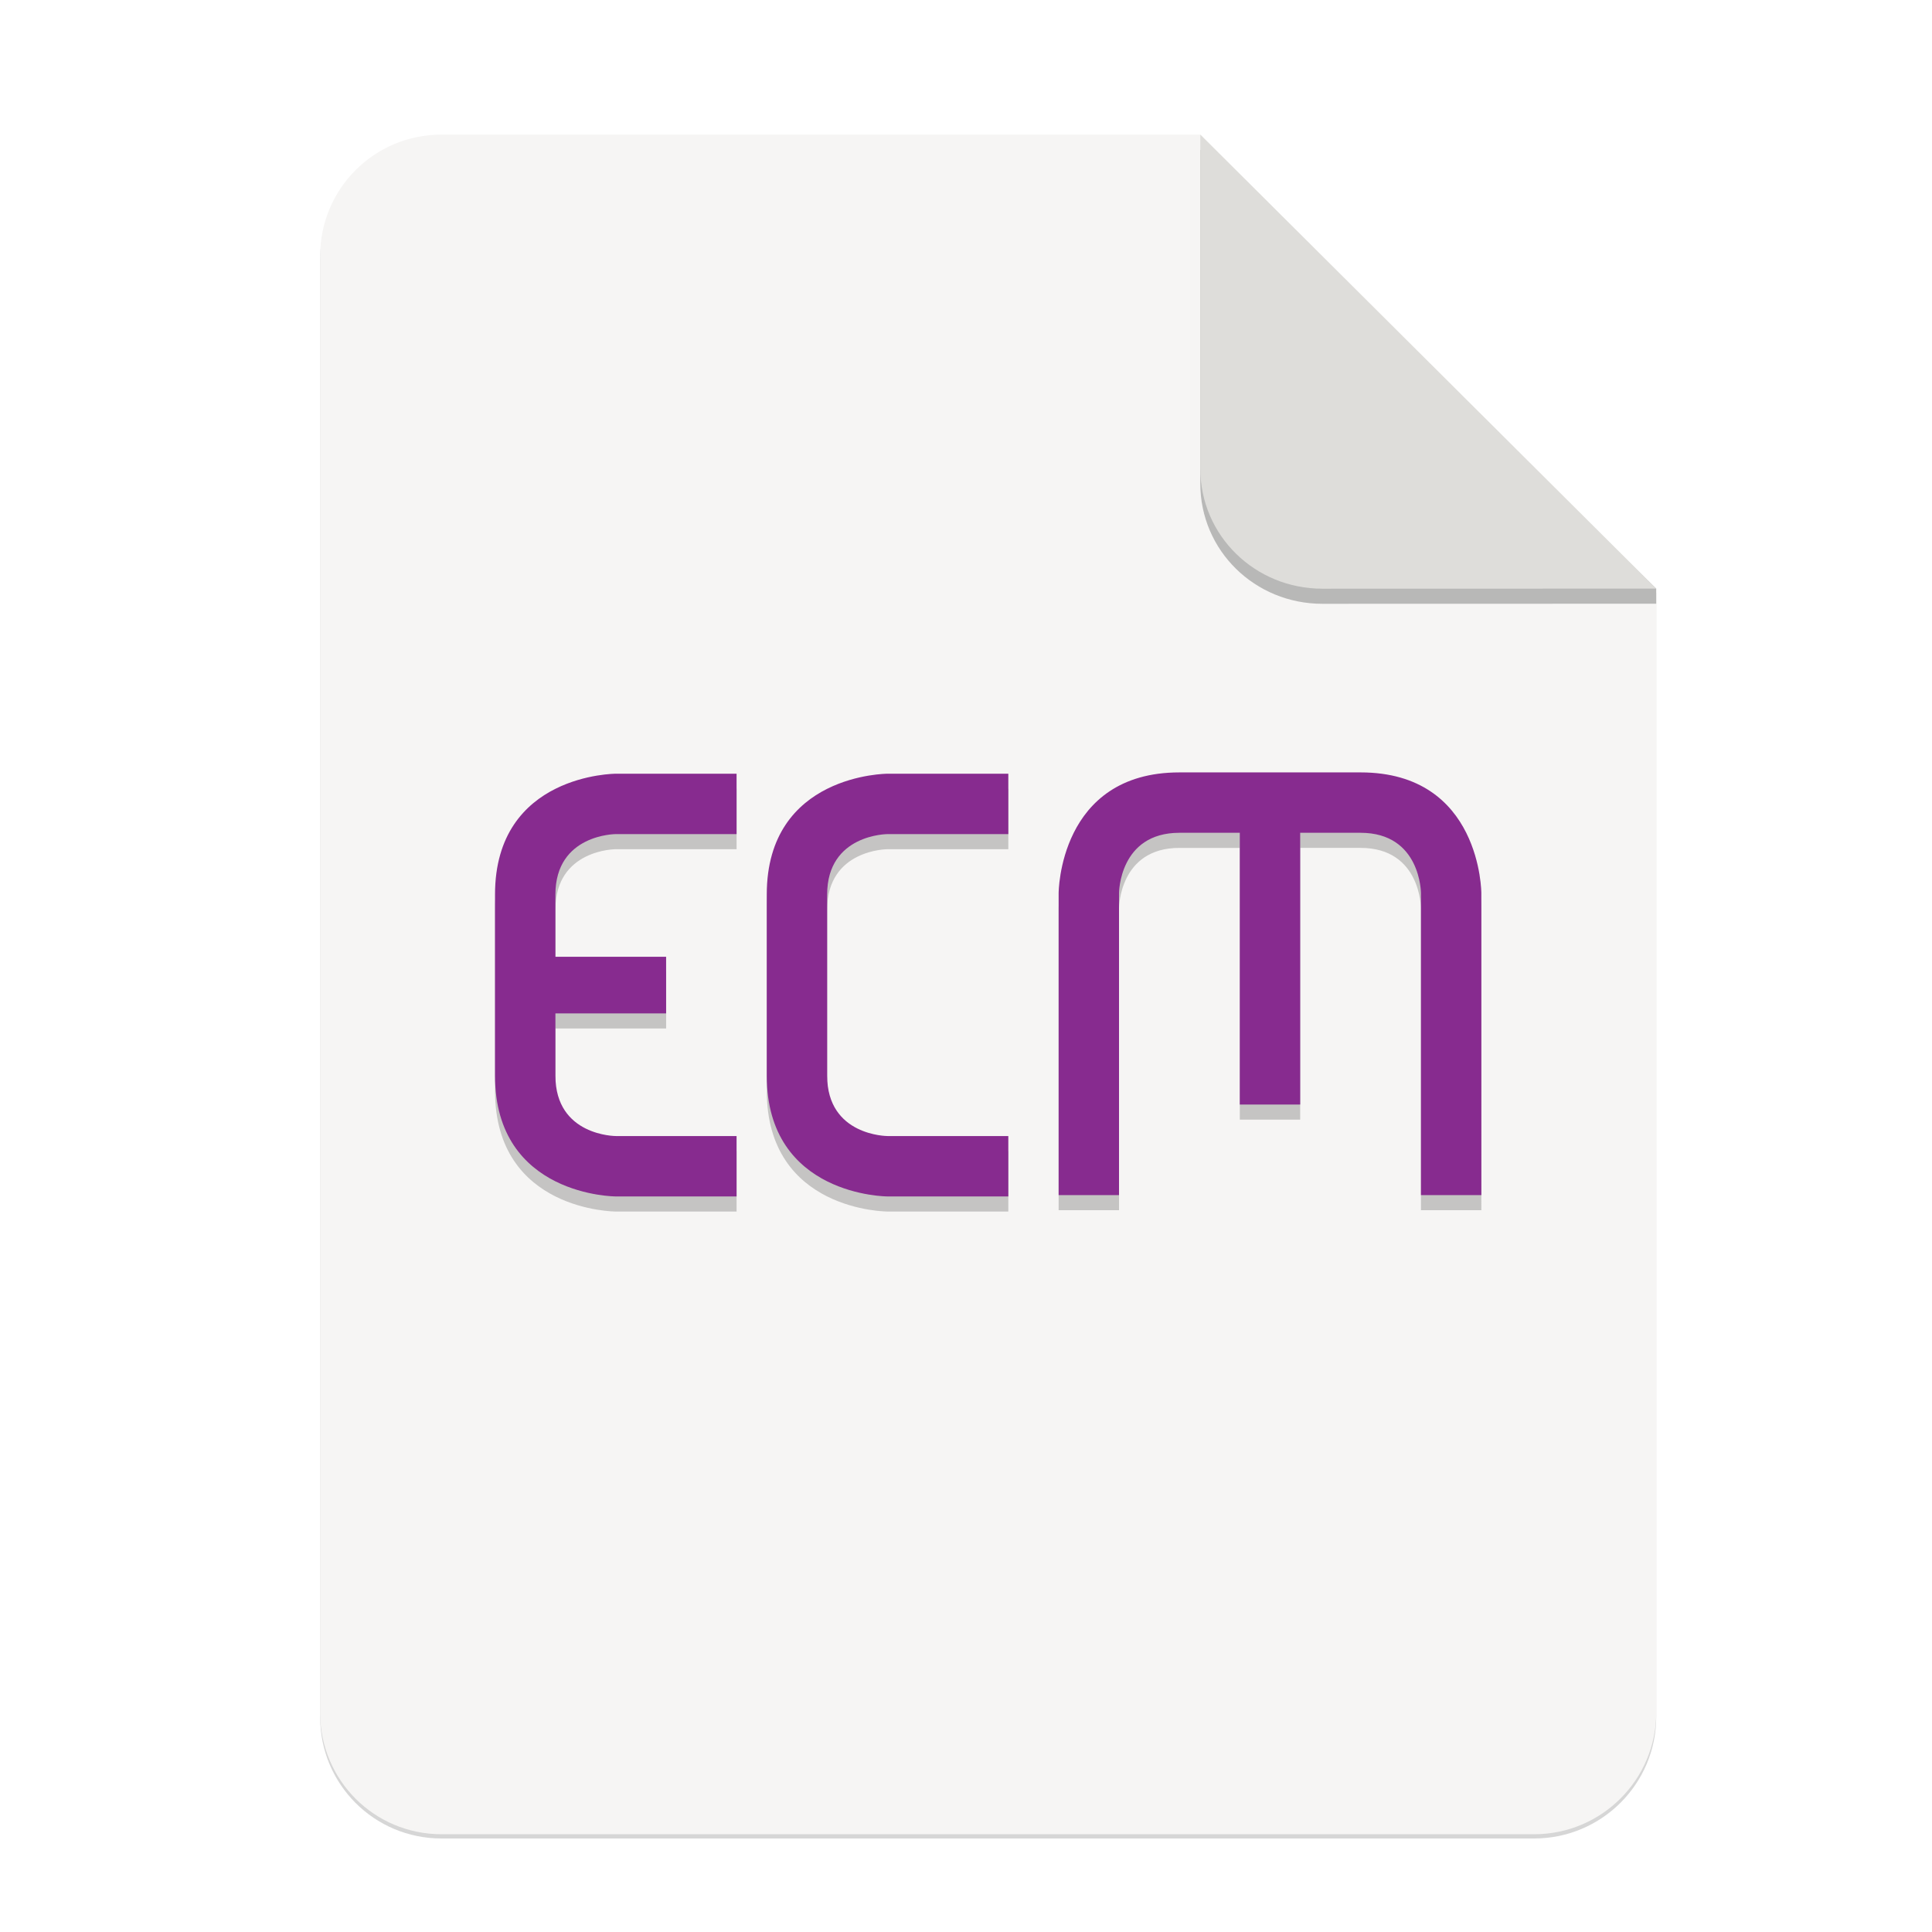 <?xml version="1.0" encoding="UTF-8" standalone="no"?>
<svg
   xmlns:dc="http://purl.org/dc/elements/1.1/"
   xmlns:cc="http://creativecommons.org/ns#"
   xmlns:rdf="http://www.w3.org/1999/02/22-rdf-syntax-ns#"
   xmlns:svg="http://www.w3.org/2000/svg"
   xmlns="http://www.w3.org/2000/svg"
   xmlns:sodipodi="http://sodipodi.sourceforge.net/DTD/sodipodi-0.dtd"
   xmlns:inkscape="http://www.inkscape.org/namespaces/inkscape"
   width="256"
   height="256"
   version="1.1"
   viewBox="0 0 67.73 67.73"
   id="svg37"
   sodipodi:docname="model-x.stl-binary.svg"
   inkscape:version="0.92.3 (2405546, 2018-03-11)">
  <sodipodi:namedview
     pagecolor="#ffffff"
     bordercolor="#666666"
     borderopacity="1"
     objecttolerance="10"
     gridtolerance="10"
     guidetolerance="10"
     inkscape:pageopacity="0"
     inkscape:pageshadow="2"
     inkscape:window-width="1920"
     inkscape:window-height="1009"
     id="namedview39"
     showgrid="false"
     inkscape:zoom="1.953125"
     inkscape:cx="97.819876"
     inkscape:cy="128"
     inkscape:window-x="0"
     inkscape:window-y="34"
     inkscape:window-maximized="1"
     inkscape:current-layer="g17498-7" />
  <defs
     id="defs17">
    <linearGradient
       id="linearGradient4226"
       x1="529.655"
       x2="-35.31"
       y1="401.584"
       y2="119.093"
       gradientTransform="matrix(0 -.12 .12 0 .363 292.548)"
       gradientUnits="userSpaceOnUse">
      <stop
         style="stop-color:#f2f2f2"
         offset="0"
         id="stop2" />
      <stop
         style="stop-color:#f9f9f9"
         offset="1"
         id="stop4" />
    </linearGradient>
    <linearGradient
       id="linearGradient4358"
       x1="88"
       x2="488"
       y1="88"
       y2="488"
       gradientUnits="userSpaceOnUse">
      <stop
         style="stop-color:#000000;stop-opacity:.588"
         offset="0"
         id="stop7" />
      <stop
         style="stop-color:#000000;stop-opacity:0"
         offset=".88"
         id="stop9" />
      <stop
         style="stop-color:#000000"
         offset="1"
         id="stop11" />
    </linearGradient>
    <filter
       id="filter4346"
       x="-.01"
       y="-.01"
       width="1.026"
       height="1.022"
       style="color-interpolation-filters:sRGB">
      <feGaussianBlur
         stdDeviation="2.12"
         id="feGaussianBlur14" />
    </filter>
    <filter
       inkscape:collect="always"
       style="color-interpolation-filters:sRGB"
       id="filter16020-3"
       x="-0.014"
       width="1.027"
       y="-0.011"
       height="1.021">
      <feGaussianBlur
         inkscape:collect="always"
         stdDeviation="2"
         id="feGaussianBlur16022-6" />
    </filter>
    <filter
       id="filter4346-3"
       x="-0.01"
       y="-0.01"
       width="1.026"
       height="1.022"
       style="color-interpolation-filters:sRGB">
      <feGaussianBlur
         stdDeviation="2.12"
         id="feGaussianBlur14-6" />
    </filter>
    <linearGradient
       id="linearGradient4226-5"
       x1="529.655"
       x2="-35.31"
       y1="401.584"
       y2="119.093"
       gradientTransform="matrix(0,-0.12,-0.12,0,67.016,292.548)"
       gradientUnits="userSpaceOnUse">
      <stop
         style="stop-color:#76c22b"
         offset="0"
         id="stop2-6" />
      <stop
         style="stop-color:#a6d74f"
         offset="1"
         id="stop4-2" />
    </linearGradient>
  </defs>
  <g
     transform="matrix(0.133,0,0,0.133,0.606,28.615)"
     style="display:inline;stroke-width:0.25;enable-background:new"
     id="g17498">
    <g
       transform="translate(0,-3.4178172e-6)"
       style="display:inline;stroke-width:0.25;enable-background:new"
       id="g17498-7">
      <path
         style="display:inline;opacity:0.4;fill:#000000;fill-opacity:1;stroke:none;stroke-width:0.5;stroke-linejoin:round;stroke-miterlimit:4;stroke-dasharray:none;stroke-opacity:1;filter:url(#filter16020-3);enable-background:new"
         clip-path="none"
         d="m 111.828,-178.55 h 200 L 432,-58.879 432.005,237.361 c 3.1e-4,17.728 -14.449,32.088 -32.177,32.088 h -288 c -17.728,0 -32,-14.272 -32,-32 v -384 c 0,-17.728 14.272,-32 32,-32 z"
         id="path6869-5"
         inkscape:connector-curvature="0"
         sodipodi:nodetypes="sccssssss" />
      <path
         sodipodi:nodetypes="sccssssss"
         inkscape:connector-curvature="0"
         id="rect2069-3"
         d="m 111.828,-179.672 h 200 L 432,-60 l 0.005,296.24 c 3.1e-4,17.728 -14.449,32.088 -32.177,32.088 h -288 c -17.728,0 -32,-14.272 -32,-32 v -384 c 0,-17.728 14.272,-32 32,-32 z"
         clip-path="none"
         style="display:inline;opacity:1;fill:#f6f5f4;fill-opacity:1;stroke:none;stroke-width:0.5;stroke-linejoin:round;stroke-miterlimit:4;stroke-dasharray:none;stroke-opacity:1;enable-background:new" />
      <path
         inkscape:connector-curvature="0"
         style="display:inline;opacity:0.25;vector-effect:none;fill:#000000;fill-opacity:1;stroke:none;stroke-width:0.5;stroke-linecap:butt;stroke-linejoin:round;stroke-miterlimit:4;stroke-dasharray:none;stroke-dashoffset:0;stroke-opacity:1;enable-background:new"
         d="m 311.828,-175.692 v 88 c 0,17.728 14.442,31.694 32.17,31.694 L 432,-56.021 V -60 Z"
         id="path836"
         sodipodi:nodetypes="cscccc" />
      <path
         sodipodi:nodetypes="csccc"
         id="rect26812-5"
         d="m 311.828,-179.672 v 88 c 0,17.728 14.442,31.694 32.17,31.694 L 432,-60 Z"
         style="display:inline;opacity:1;vector-effect:none;fill:#deddda;fill-opacity:1;stroke:none;stroke-width:0.5;stroke-linecap:butt;stroke-linejoin:round;stroke-miterlimit:4;stroke-dasharray:none;stroke-dashoffset:0;stroke-opacity:1;enable-background:new"
         inkscape:connector-curvature="0" />
      <g
         transform="matrix(7.52,0,0,7.52,-389.931,-1927.643)"
         id="g37" />
      <path
         id="path2553"
         style="fill:#000000;stroke-width:7.52;fill-opacity:1;opacity:0.2"
         d="m 306.321,-7.576 c -31.835,0 -31.835,31.835 -31.835,31.835 v 79.587 h 15.917 V 24.259 c 0,0 -10e-6,-15.917 15.917,-15.917 h 15.917 V 79.969 h 15.917 V 8.341 h 15.917 c 15.917,0 15.917,15.917 15.917,15.917 v 79.587 h 15.917 V 24.259 c 0,0 0,-31.835 -31.835,-31.835 z m -148.561,0.346 c 0,0 -31.835,0 -31.835,31.835 v 47.752 c 0,31.835 31.835,31.835 31.835,31.835 h 31.835 V 88.274 H 157.76 c 0,0 -15.917,-8e-5 -15.917,-15.917 v -16.415 h 29.181 v -14.923 h -29.181 v -16.415 c 0,-15.917 15.917,-15.917 15.917,-15.917 h 31.835 V -7.23 Z m 71.628,0 c 0,0 -31.835,0 -31.835,31.835 v 47.752 c 0,31.835 31.835,31.835 31.835,31.835 h 31.835 V 88.274 H 229.388 c 0,0 -15.917,-8e-5 -15.917,-15.917 v -47.752 c 0,-15.917 15.917,-15.917 15.917,-15.917 h 31.835 V -7.23 Z"
         inkscape:connector-curvature="0" />
      <path
         inkscape:connector-curvature="0"
         d="m 306.321,-11.555 c -31.835,0 -31.835,31.835 -31.835,31.835 v 79.587 h 15.917 V 20.279 c 0,0 -10e-6,-15.917 15.917,-15.917 h 15.917 V 75.99 h 15.917 V 4.362 h 15.917 c 15.917,0 15.917,15.917 15.917,15.917 v 79.587 h 15.917 V 20.279 c 0,0 0,-31.835 -31.835,-31.835 z m -148.561,0.346 c 0,0 -31.835,0 -31.835,31.835 v 47.752 c 0,31.835 31.835,31.835 31.835,31.835 h 31.835 V 84.295 H 157.76 c 0,0 -15.917,-8e-5 -15.917,-15.917 v -16.415 h 29.181 v -14.923 h -29.181 v -16.415 c 0,-15.917 15.917,-15.917 15.917,-15.917 h 31.835 V -11.209 Z m 71.628,0 c 0,0 -31.835,0 -31.835,31.835 v 47.752 c 0,31.835 31.835,31.835 31.835,31.835 h 31.835 V 84.295 H 229.388 c 0,0 -15.917,-8e-5 -15.917,-15.917 v -47.752 c 0,-15.917 15.917,-15.917 15.917,-15.917 h 31.835 V -11.209 Z"
         style="fill:#872b8f;stroke-width:7.52"
         id="path1976" />
    </g>
  </g>
</svg>
